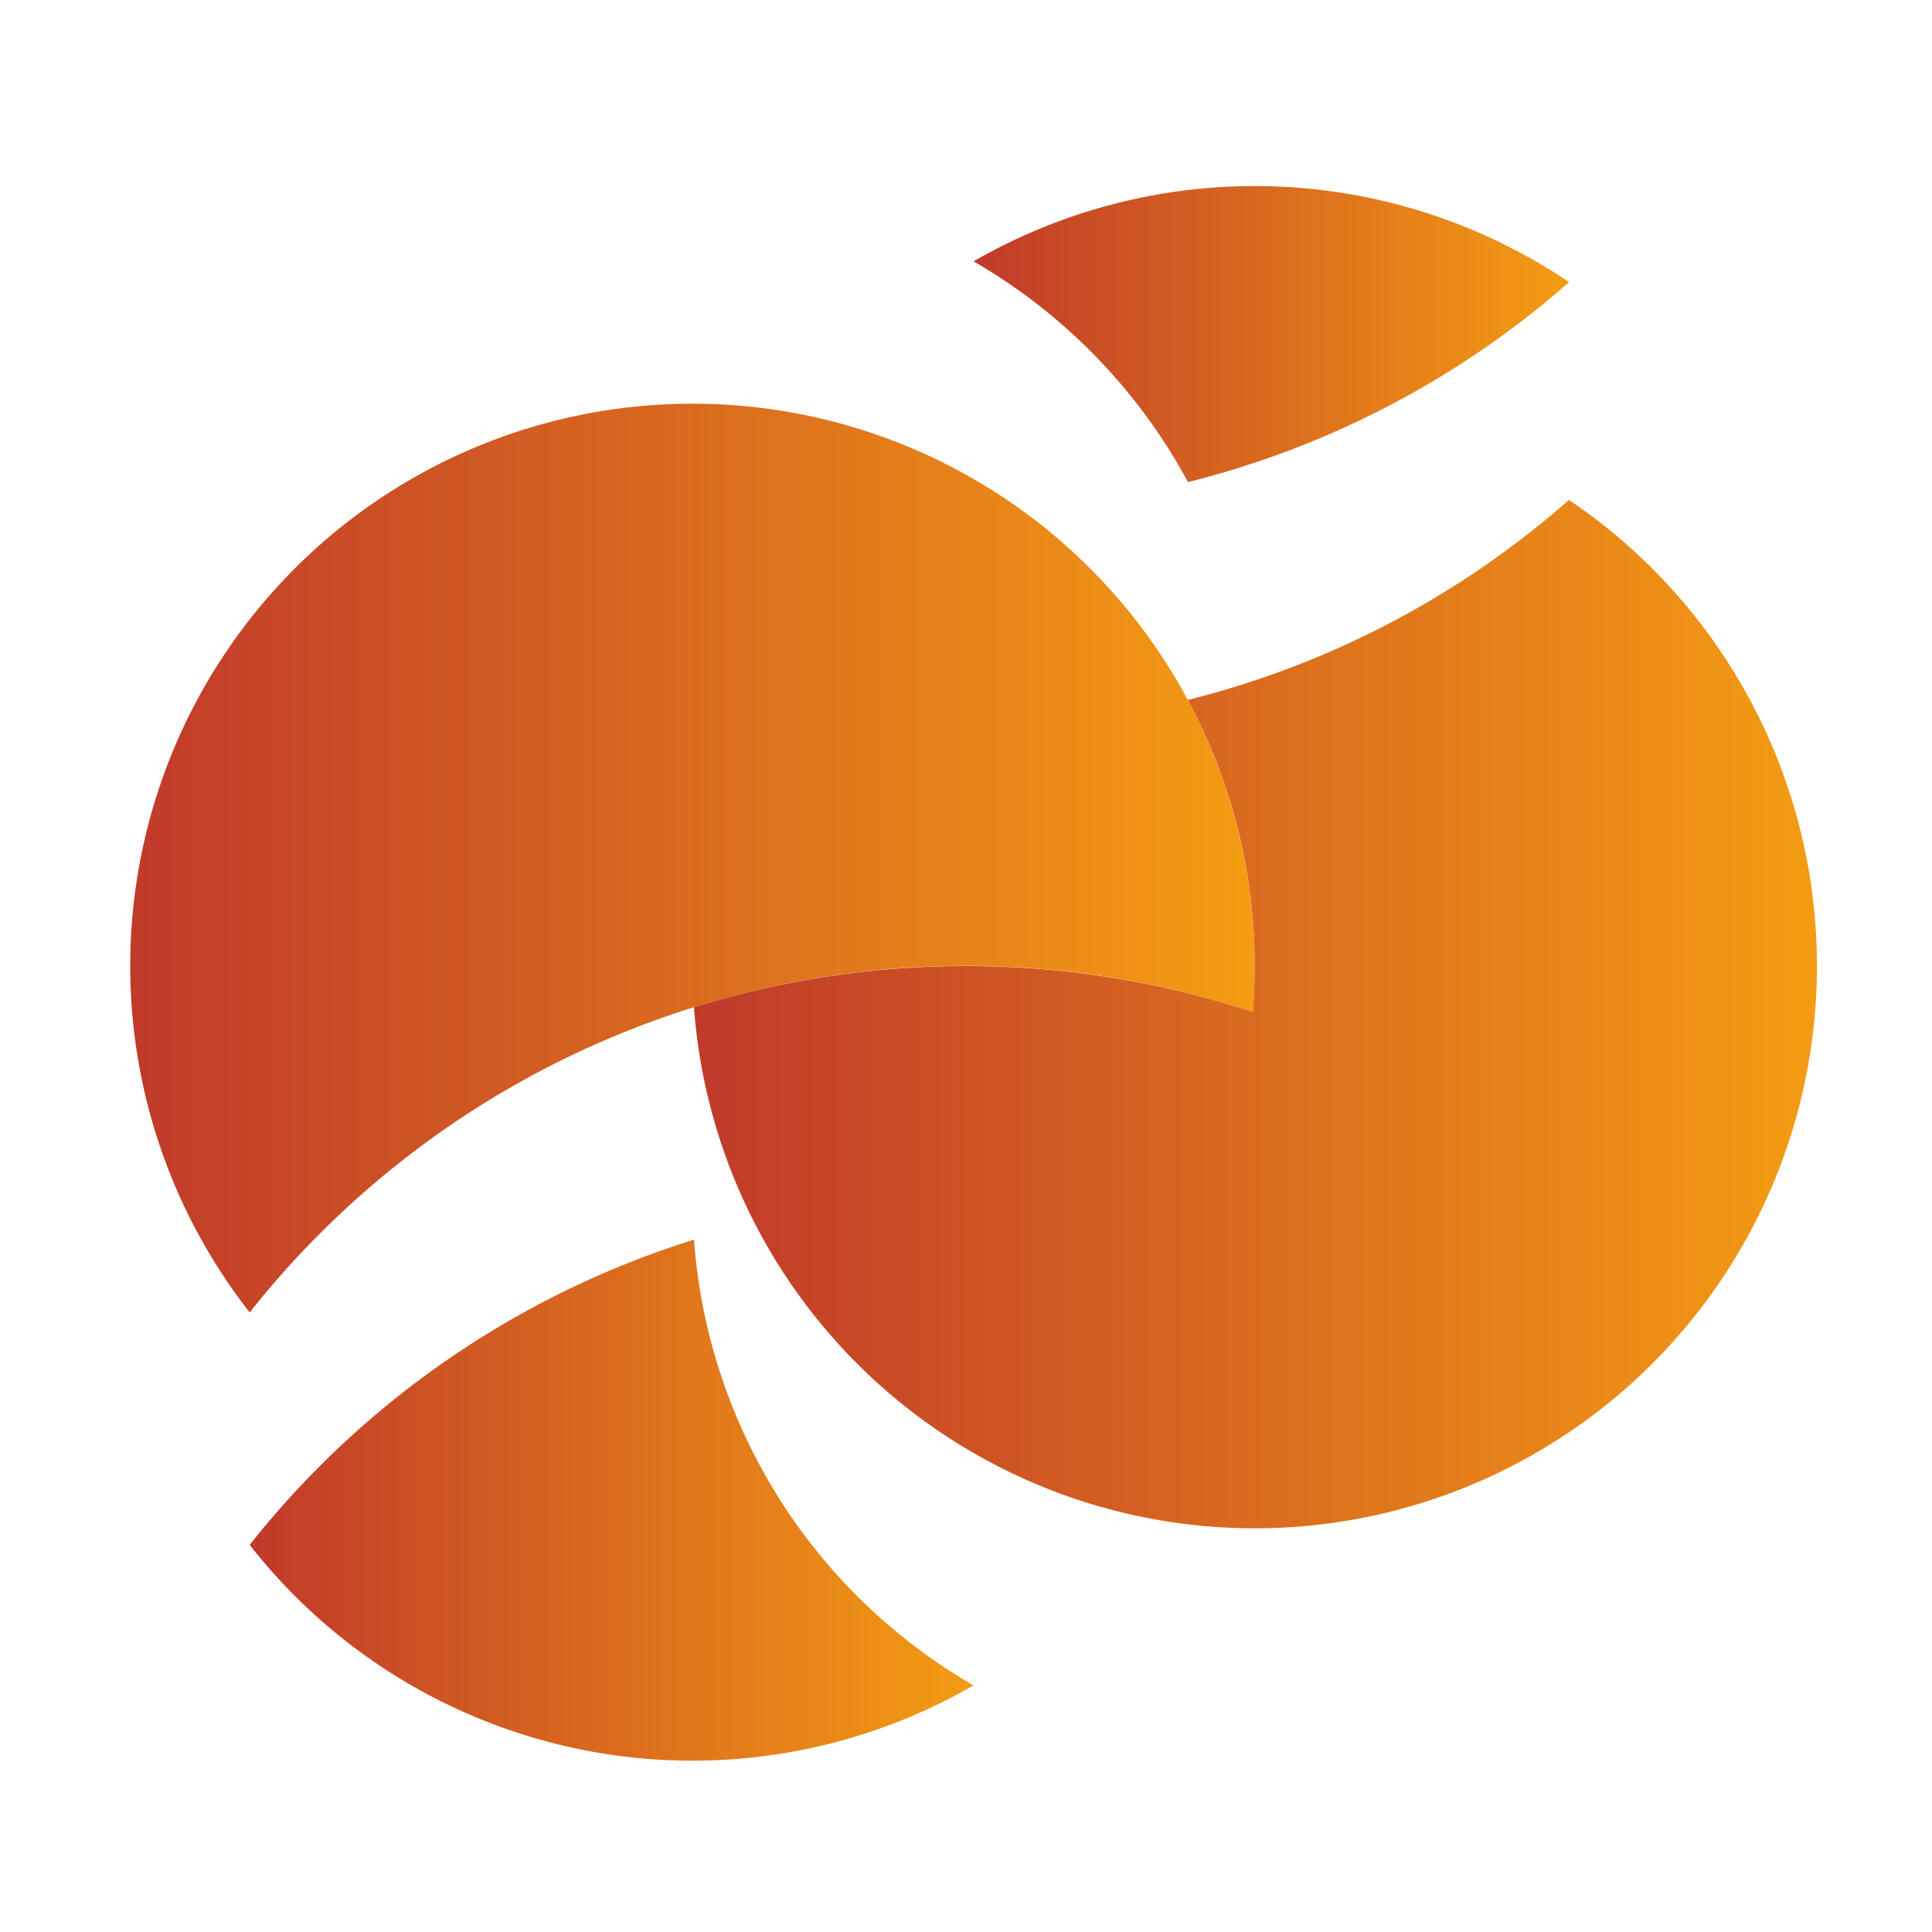 <svg xmlns="http://www.w3.org/2000/svg" xmlns:xlink="http://www.w3.org/1999/xlink" viewBox="0 0 512 512"><defs><linearGradient id="a" x1="34.52" y1="227.41" x2="332.51" y2="227.41" gradientUnits="userSpaceOnUse"><stop offset="0" stop-color="#c03a2a"/><stop offset="1" stop-color="#f49c13"/></linearGradient><linearGradient id="b" x1="66.17" y1="397.56" x2="258.01" y2="397.56" xlink:href="#a"/><linearGradient id="c" x1="183.91" y1="268.72" x2="481.51" y2="268.72" xlink:href="#a"/><linearGradient id="d" x1="258.01" y1="88.56" x2="415.83" y2="88.56" xlink:href="#a"/></defs><title>logo [Recovered]</title><path d="M332.51,256q0,6.17-.5,12.18A242.09,242.09,0,0,0,66.17,347.81,149,149,0,1,1,332.51,256Z" fill="url(#a)"/><path d="M258,446.65A149,149,0,0,1,66.17,409.41a242.26,242.26,0,0,1,117.74-80.89A149,149,0,0,0,258,446.65Z" fill="url(#b)"/><path d="M481.51,256a149,149,0,0,1-297.6,10.93A243.23,243.23,0,0,1,332,268.18q.5-6,.5-12.18a148.18,148.18,0,0,0-17.71-70.51,241.44,241.44,0,0,0,101-53A148.85,148.85,0,0,1,481.51,256Z" fill="url(#c)"/><path d="M415.83,74.76a241.44,241.44,0,0,1-101,53A149.56,149.56,0,0,0,258,69.26a149.1,149.1,0,0,1,157.82,5.5Z" fill="url(#d)"/></svg>